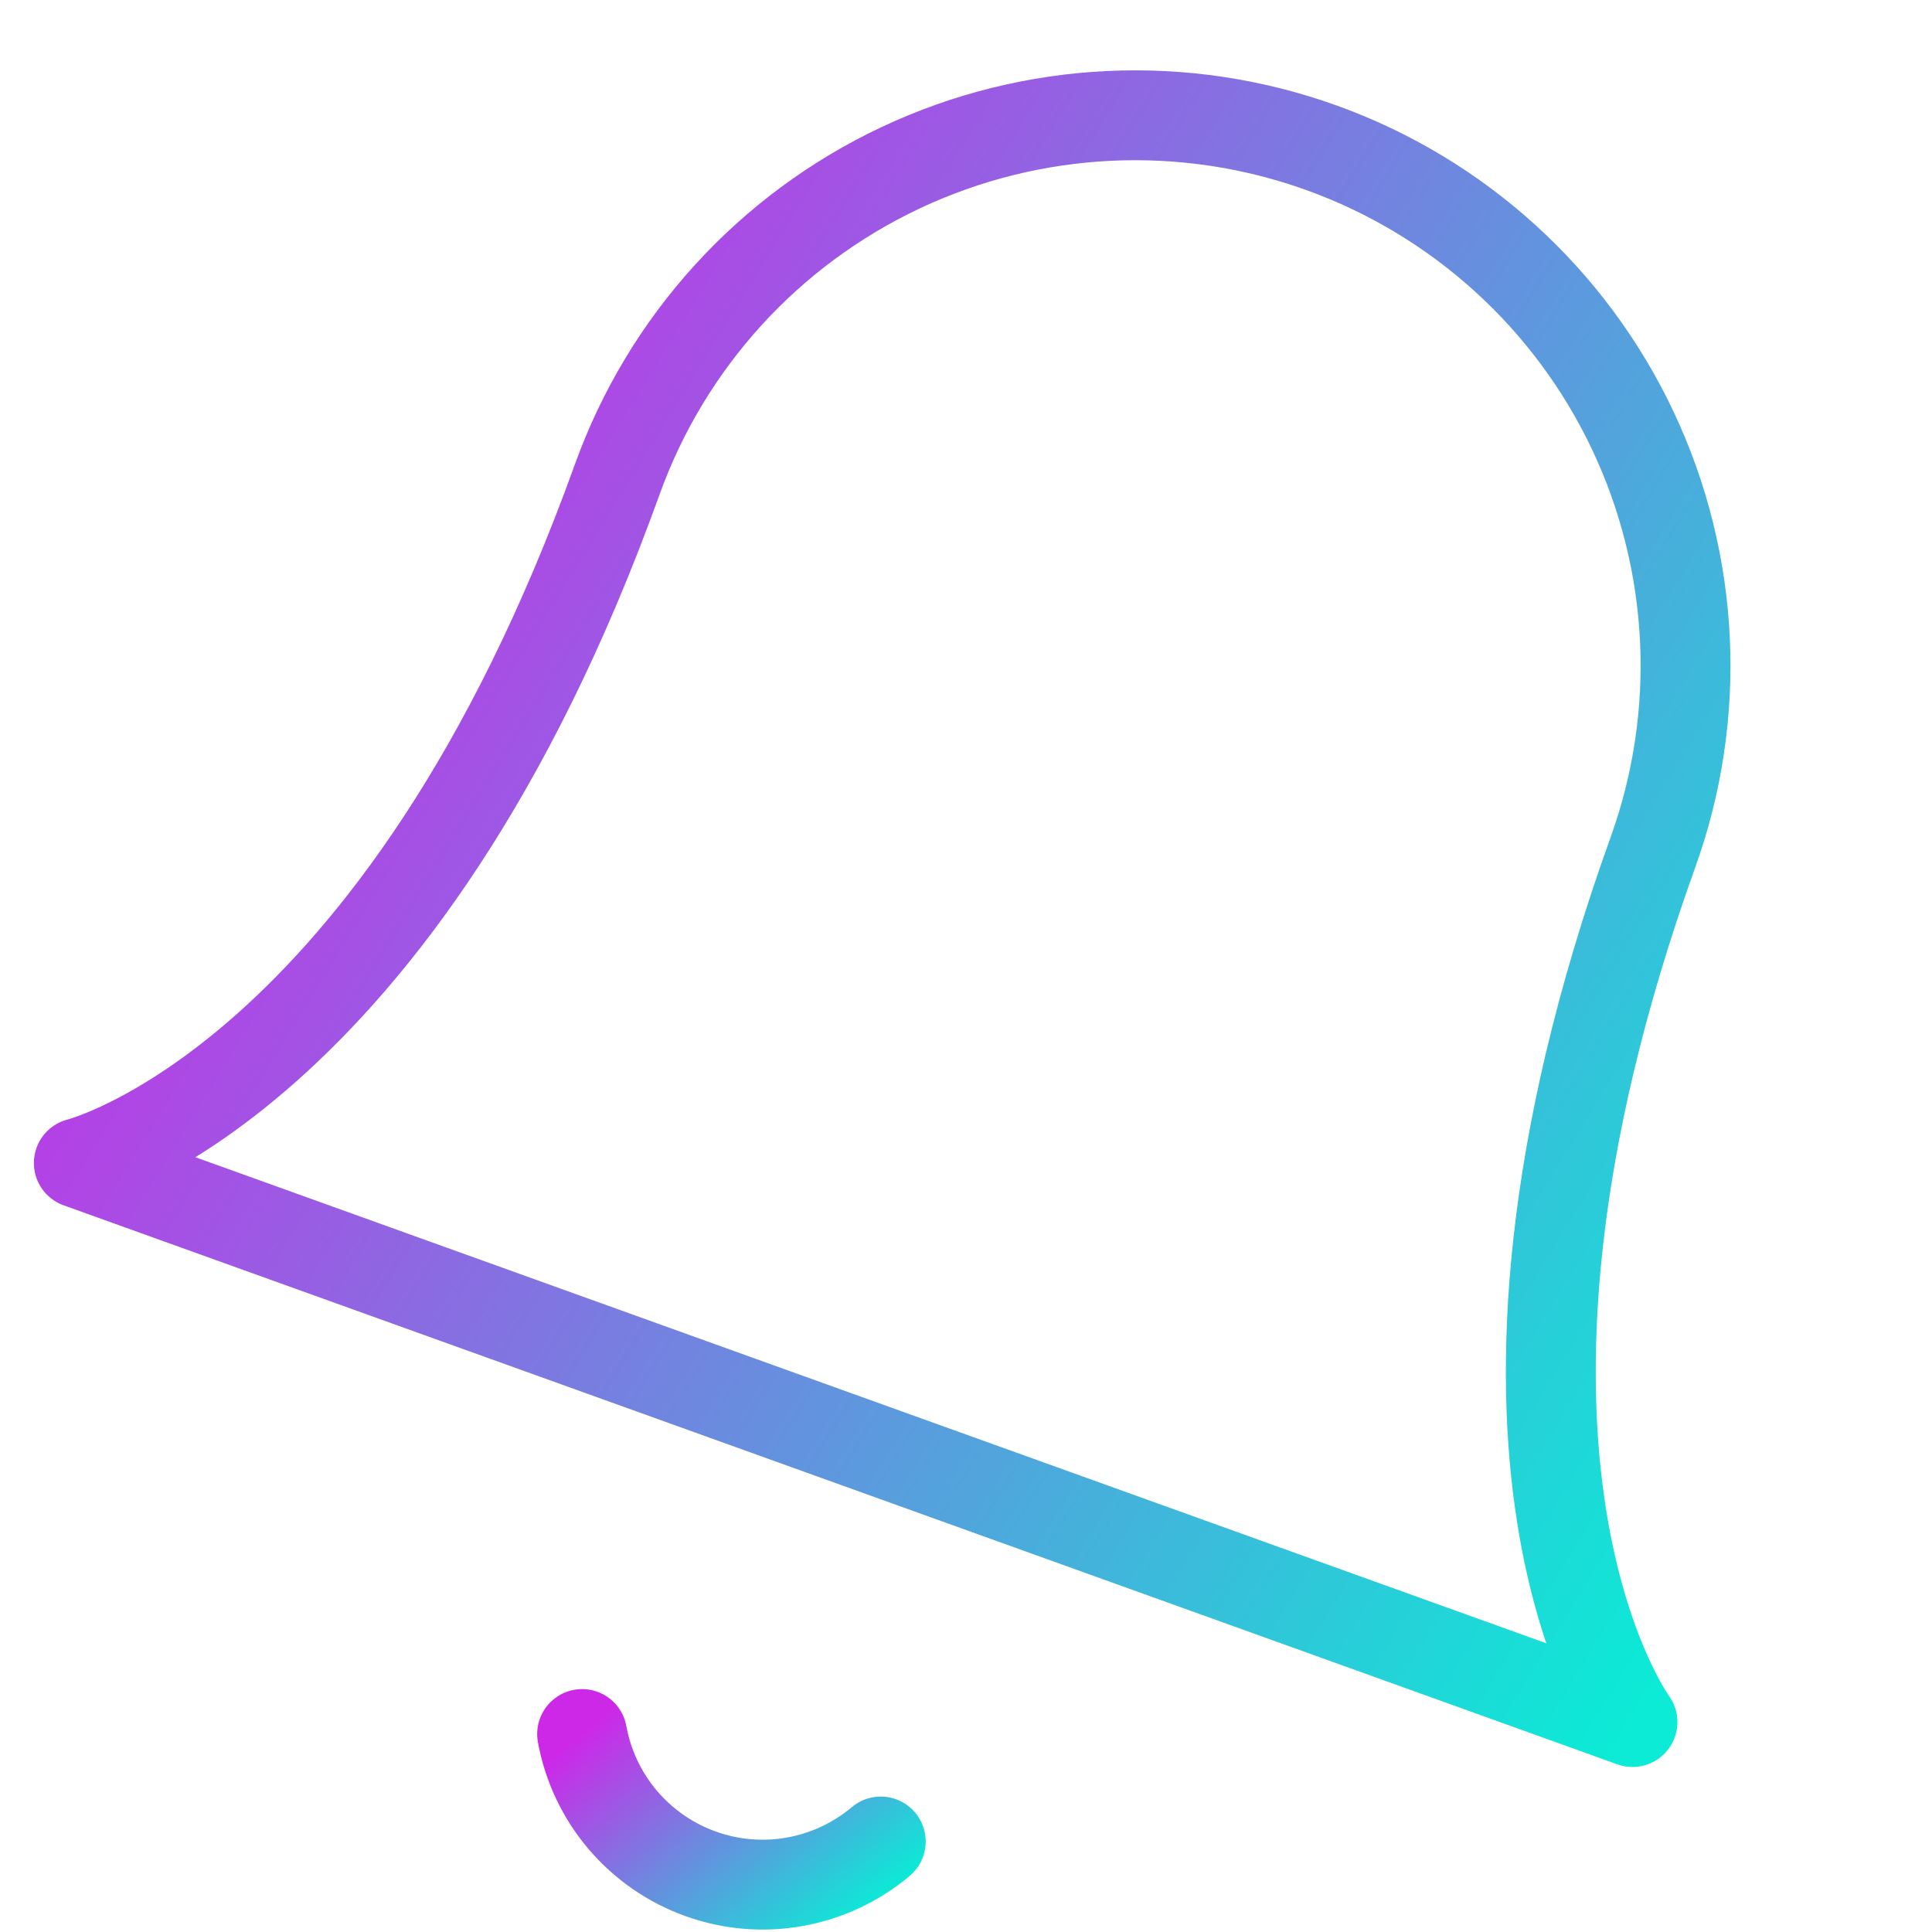 <svg viewBox="9 9 43 43" fill="none" xmlns="http://www.w3.org/2000/svg">
  <g clip-path="url(#clip0_179_55752)">
    <path
      d="M45.791 27.963C46.891 24.906 46.732 21.537 45.348 18.598C43.964 15.659 41.469 13.389 38.412 12.289C35.355 11.189 31.986 11.349 29.047 12.733C26.107 14.117 23.838 16.612 22.738 19.669C17.9 33.116 10.754 34.885 10.754 34.885L45.334 47.327C45.334 47.327 40.953 41.411 45.791 27.963Z"
      stroke="url(#paint0_linear_179_55752)" stroke-width="2" stroke-linecap="round" stroke-linejoin="round" />
    <path
      d="M28.603 49.986C28.055 50.447 27.397 50.755 26.692 50.882C25.988 51.008 25.263 50.947 24.59 50.704C23.917 50.462 23.32 50.047 22.857 49.502C22.395 48.956 22.084 48.298 21.956 47.594"
      stroke="url(#paint1_linear_179_55752)" stroke-width="2" stroke-linecap="round" stroke-linejoin="round" />
  </g>
  <defs>
    <linearGradient id="paint0_linear_179_55752" x1="21.122" y1="6.068" x2="57.097" y2="28.233"
      gradientUnits="userSpaceOnUse">
      <stop stop-color="#CD28E8" />
      <stop offset="1" stop-color="#0BEBD6" />
    </linearGradient>
    <linearGradient id="paint1_linear_179_55752" x1="21.956" y1="47.594" x2="26.416" y2="53.111"
      gradientUnits="userSpaceOnUse">
      <stop stop-color="#CD28E8" />
      <stop offset="1" stop-color="#0BEBD6" />
    </linearGradient>
    <clipPath id="clip0_179_55752">
      <rect width="49" height="49" fill="white" transform="translate(16.741 0.152) rotate(19.789)" />
    </clipPath>
  </defs>
</svg>